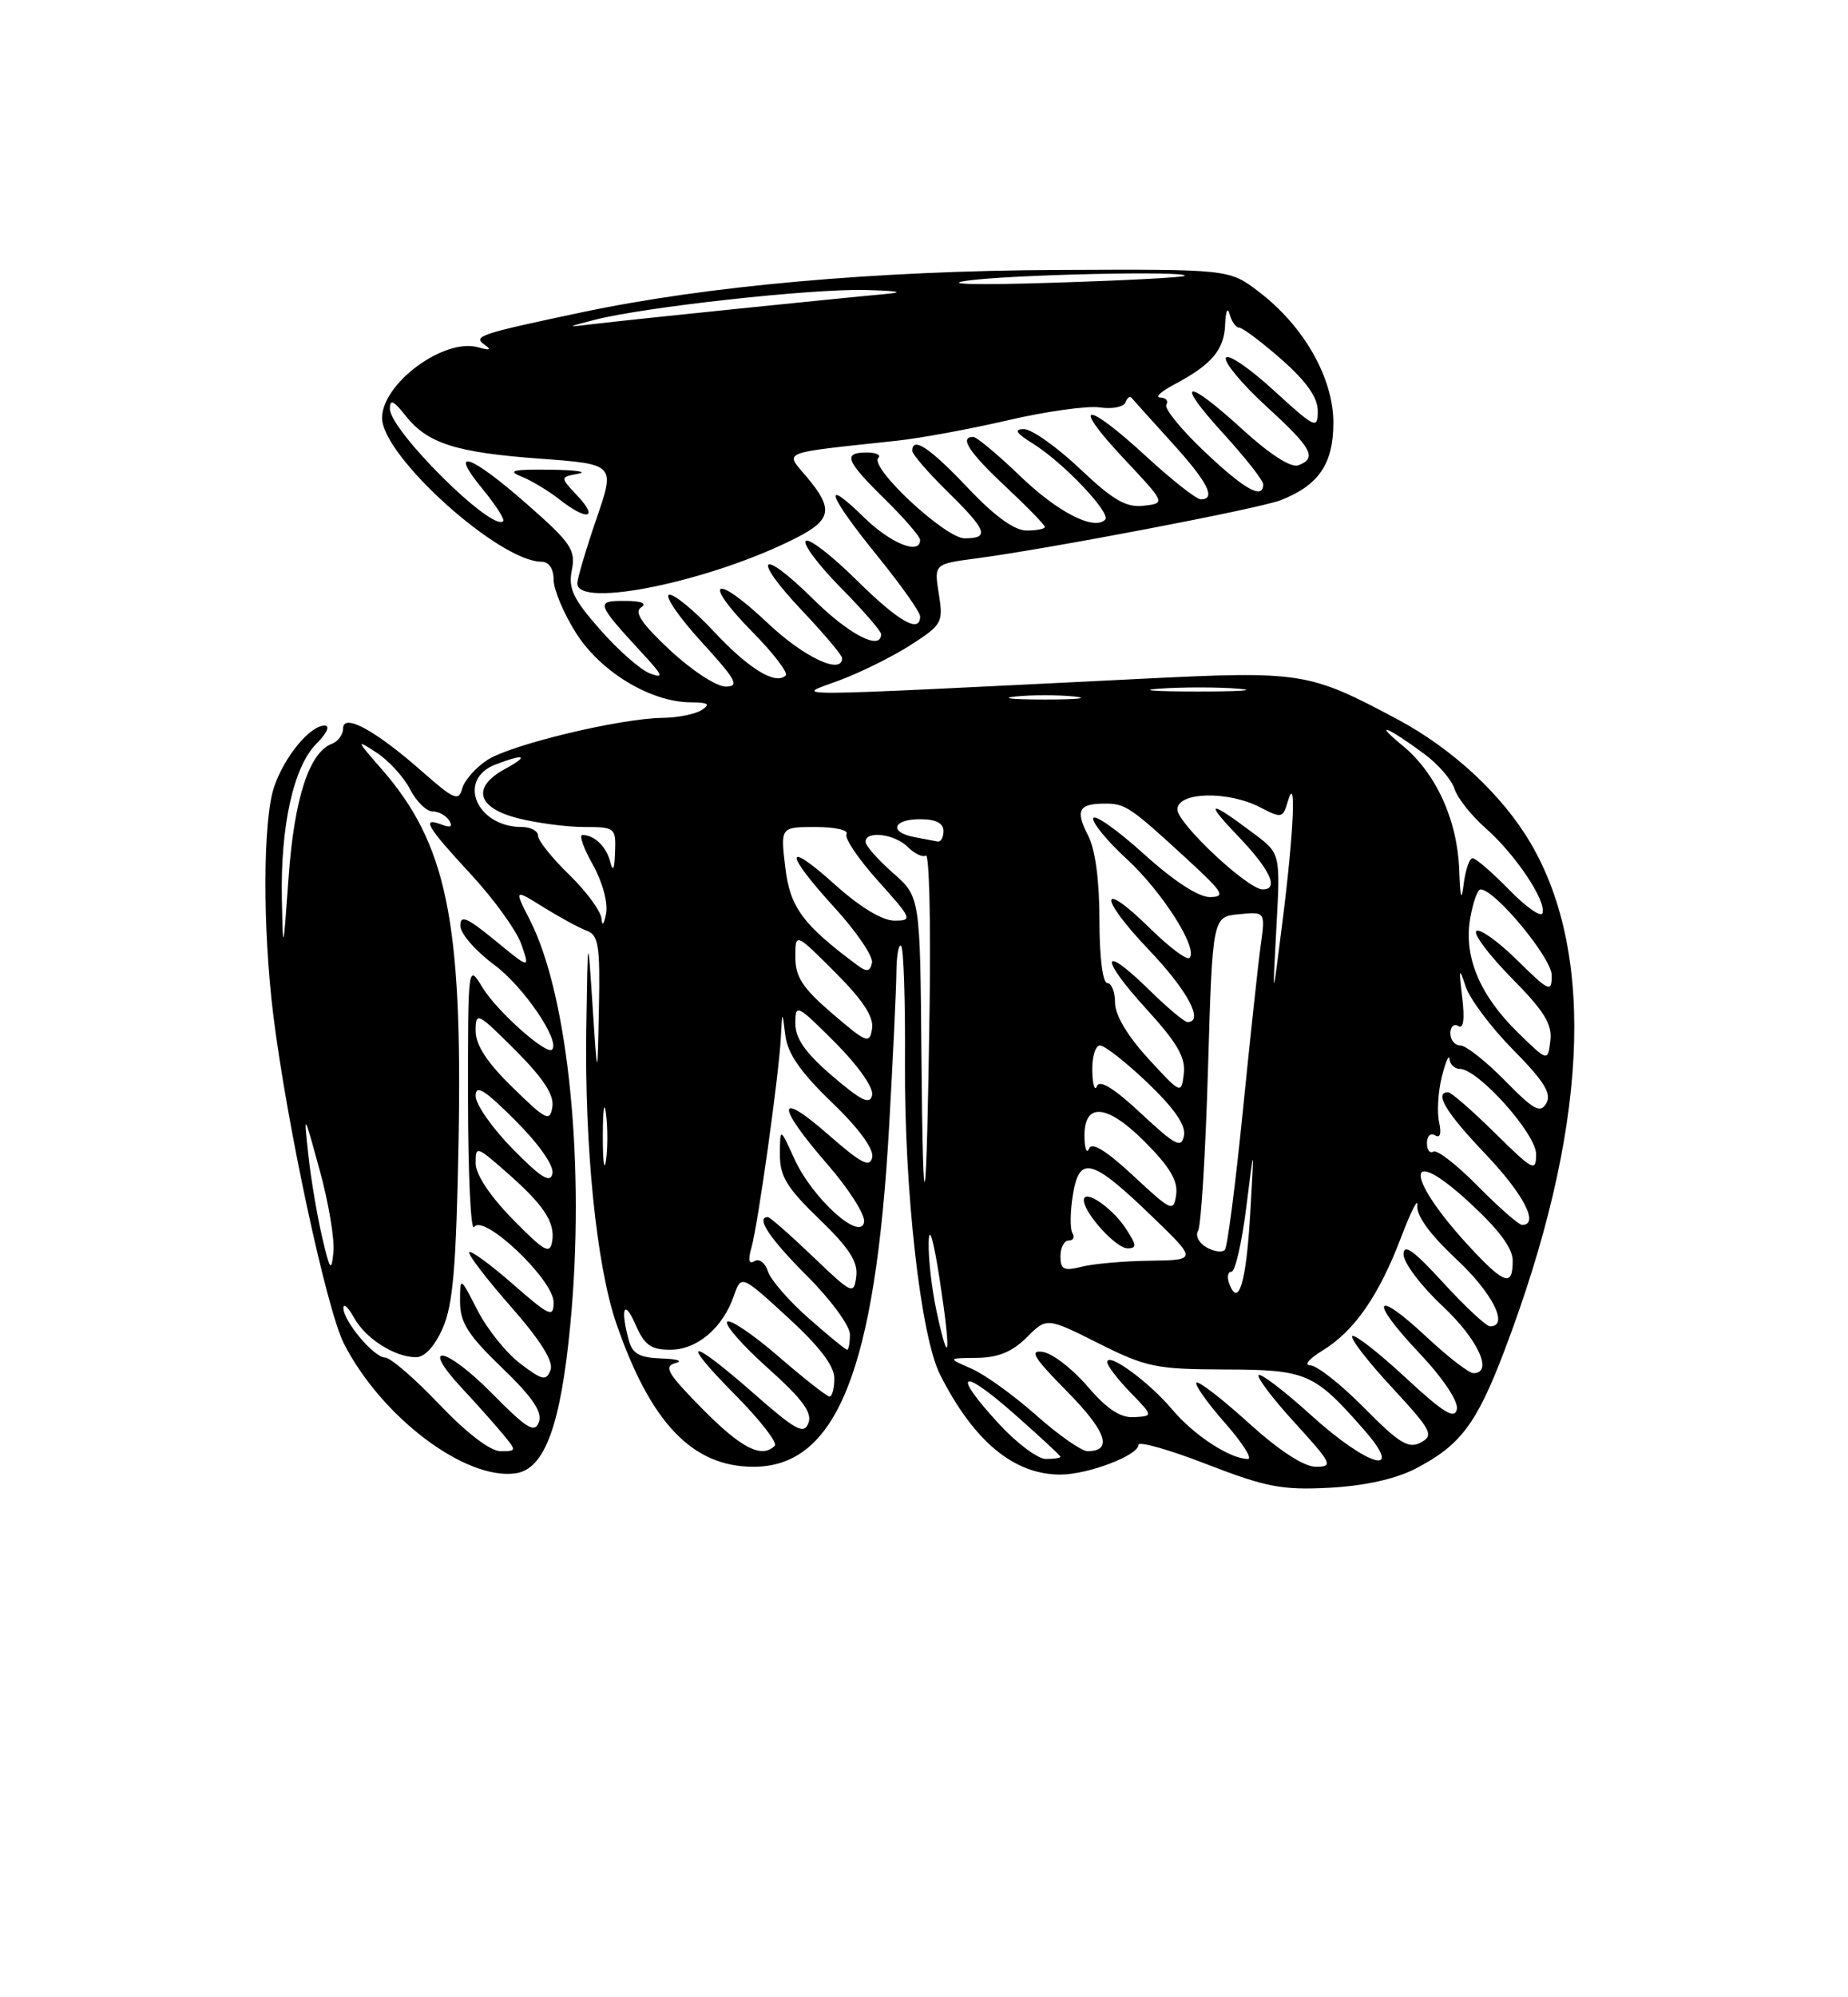 <?xml version="1.0" encoding="UTF-8" standalone="no"?>
<!DOCTYPE svg PUBLIC "-//W3C//DTD SVG 1.1//EN" "http://www.w3.org/Graphics/SVG/1.1/DTD/svg11.dtd" >
<svg xmlns="http://www.w3.org/2000/svg" xmlns:xlink="http://www.w3.org/1999/xlink" version="1.1" viewBox="0 0 237 256">
 <g >
 <path fill="currentColor"
d=" M 181.50 188.26 C 187.27 185.28 189.35 182.54 192.91 173.19 C 203.60 145.10 204.78 122.54 196.31 108.09 C 192.68 101.90 186.31 95.98 179.19 92.18 C 167.81 86.12 166.96 85.98 146.24 87.01 C 98.95 89.35 101.88 89.33 107.50 87.26 C 110.25 86.25 114.42 84.19 116.76 82.69 C 120.83 80.08 120.99 79.79 120.40 76.12 C 119.79 72.29 119.79 72.29 125.15 71.58 C 134.47 70.35 161.39 65.21 164.21 64.12 C 169.10 62.24 171.00 59.46 171.00 54.20 C 171.00 48.43 167.22 41.79 161.42 37.38 C 157.64 34.50 157.64 34.50 135.57 34.60 C 112.24 34.71 90.71 36.63 74.61 40.03 C 61.46 42.81 60.58 43.10 62.17 44.20 C 63.08 44.84 62.82 44.94 61.30 44.51 C 56.95 43.29 49.00 49.15 49.00 53.57 C 49.00 58.46 64.03 72.00 69.46 72.00 C 70.40 72.00 71.00 72.90 71.00 74.30 C 71.00 75.57 72.30 78.66 73.89 81.16 C 77.03 86.12 83.45 89.99 88.57 90.02 C 90.83 90.03 91.16 90.25 90.00 91.00 C 89.17 91.53 86.92 91.99 85.00 92.01 C 79.53 92.07 65.50 95.44 62.48 97.42 C 60.99 98.40 59.54 100.05 59.27 101.09 C 58.83 102.74 58.21 102.48 54.14 98.89 C 48.15 93.61 44.00 91.35 44.00 93.37 C 44.00 94.15 43.35 95.04 42.55 95.34 C 39.64 96.46 37.73 102.36 37.01 112.47 C 36.32 122.11 36.29 122.22 36.15 115.30 C 35.95 105.89 37.64 98.27 40.57 95.34 C 41.92 93.99 42.37 93.00 41.63 93.00 C 39.74 93.00 36.44 97.02 35.14 100.90 C 33.72 105.15 33.67 118.88 35.04 130.03 C 36.77 144.04 41.88 167.84 44.10 172.20 C 48.91 181.62 59.67 189.75 66.12 188.84 C 69.84 188.31 71.89 182.78 73.13 169.89 C 75.09 149.51 72.91 127.63 67.96 117.93 C 65.92 113.93 65.92 113.93 69.71 116.29 C 71.79 117.58 74.29 118.94 75.25 119.29 C 76.76 119.85 76.97 121.19 76.81 129.22 C 76.62 138.50 76.62 138.50 76.00 129.00 C 75.38 119.50 75.38 119.50 75.19 131.64 C 74.95 146.99 76.49 162.20 79.03 169.60 C 83.43 182.38 88.79 187.99 96.62 188.00 C 107.29 188.01 112.25 175.62 114.02 144.50 C 114.52 135.70 114.94 126.74 114.96 124.58 C 114.98 122.43 115.26 120.92 115.57 121.24 C 115.89 121.55 116.11 128.32 116.06 136.29 C 115.97 152.67 118.07 171.26 120.56 176.19 C 124.88 184.73 130.02 189.00 135.98 189.00 C 139.53 189.00 146.00 186.54 146.00 185.19 C 146.00 184.69 149.94 185.80 154.75 187.67 C 162.36 190.61 164.41 191.01 170.50 190.69 C 174.99 190.45 178.93 189.58 181.50 188.26 Z  M 160.13 182.38 C 156.71 179.28 153.70 176.96 153.44 177.22 C 153.19 177.48 154.82 179.79 157.07 182.35 C 159.33 184.91 160.66 187.00 160.04 187.00 C 157.76 187.00 153.11 183.96 150.34 180.67 C 147.34 177.10 142.00 173.21 142.00 174.59 C 142.00 175.04 143.33 176.78 144.95 178.45 C 147.91 181.50 147.91 181.50 145.44 181.64 C 143.69 181.75 141.96 180.60 139.48 177.71 C 137.56 175.46 134.98 173.47 133.74 173.28 C 131.95 173.00 132.56 174.01 136.87 178.37 C 141.90 183.47 142.77 186.00 139.47 186.00 C 138.70 186.00 135.73 183.92 132.87 181.38 C 130.01 178.84 126.28 176.16 124.58 175.42 C 121.50 174.08 121.50 174.08 125.30 174.04 C 128.01 174.01 129.83 173.26 131.67 171.42 C 134.24 168.85 134.24 168.85 140.87 172.17 C 146.98 175.24 148.25 175.50 157.06 175.53 C 167.60 175.56 168.52 175.96 174.92 183.25 C 180.29 189.37 175.50 188.05 168.13 181.38 C 164.71 178.28 161.69 175.98 161.42 176.25 C 161.14 176.52 163.23 179.28 166.06 182.37 C 170.82 187.59 171.02 188.00 168.77 188.00 C 167.22 188.00 164.09 185.96 160.13 182.38 Z  M 128.13 182.52 C 122.02 175.90 123.12 175.11 130.00 181.16 C 133.30 184.07 136.00 186.57 136.00 186.72 C 136.00 186.88 135.16 187.00 134.13 187.00 C 133.10 187.00 130.40 184.99 128.13 182.52 Z  M 56.34 180.00 C 53.20 176.70 50.07 174.00 49.38 174.00 C 47.95 174.00 43.98 169.26 44.04 167.62 C 44.05 167.00 44.67 167.58 45.40 168.89 C 46.87 171.55 50.55 173.91 53.30 173.96 C 54.44 173.99 55.72 172.61 56.77 170.25 C 58.10 167.26 58.51 162.39 58.81 146.18 C 59.32 117.94 57.28 108.10 48.90 98.53 C 45.66 94.82 45.63 94.73 48.30 96.47 C 49.84 97.47 51.77 99.58 52.58 101.15 C 53.39 102.72 54.69 104.00 55.47 104.00 C 56.25 104.00 57.21 104.53 57.61 105.17 C 58.09 105.96 57.78 106.13 56.66 105.70 C 53.97 104.67 54.69 105.90 60.37 112.04 C 63.33 115.23 66.25 119.28 66.86 121.03 C 67.97 124.22 67.97 124.22 63.49 120.54 C 59.86 117.57 59.01 117.21 59.04 118.68 C 59.06 119.68 61.02 121.92 63.39 123.67 C 67.10 126.39 71.90 133.43 70.80 134.53 C 70.08 135.26 63.73 129.61 61.89 126.59 C 60.01 123.50 60.01 123.50 60.02 141.00 C 60.03 150.62 60.38 157.95 60.81 157.27 C 61.96 155.46 71.00 164.02 71.00 166.92 C 71.00 168.94 70.49 168.71 65.80 164.61 C 62.94 162.11 60.41 160.25 60.18 160.49 C 59.95 160.72 62.33 163.85 65.49 167.44 C 69.36 171.85 71.02 174.51 70.60 175.61 C 70.05 177.03 69.57 176.93 66.74 174.79 C 64.96 173.45 62.49 170.38 61.25 167.97 C 59.00 163.58 59.00 163.58 59.00 166.85 C 59.00 169.51 60.02 171.12 64.38 175.31 C 68.30 179.09 69.59 180.98 69.11 182.27 C 68.57 183.74 67.58 183.14 63.06 178.56 C 57.16 172.59 53.72 171.97 59.19 177.87 C 61.05 179.86 63.41 182.51 64.44 183.75 C 66.28 185.97 66.28 186.00 64.18 186.00 C 62.88 186.00 59.83 183.67 56.34 180.00 Z  M 90.10 180.60 C 85.61 176.05 85.06 175.12 86.63 174.71 C 87.66 174.45 86.86 174.18 84.87 174.12 C 82.00 174.02 81.11 173.53 80.63 171.75 C 79.53 167.66 80.05 166.45 81.49 169.75 C 82.64 172.40 83.47 173.00 85.95 173.00 C 89.40 173.00 92.67 170.23 94.11 166.11 C 95.06 163.38 95.06 163.38 101.03 168.85 C 105.07 172.55 107.00 175.07 107.00 176.66 C 107.00 177.95 106.72 179.00 106.39 179.00 C 106.05 179.00 103.11 176.69 99.85 173.87 C 96.59 171.05 93.62 169.04 93.26 169.41 C 92.89 169.78 95.23 172.45 98.47 175.35 C 102.90 179.31 104.19 181.06 103.68 182.39 C 103.10 183.91 102.07 183.35 96.64 178.58 C 88.34 171.30 87.00 171.42 94.31 178.81 C 97.47 182.00 99.74 184.92 99.36 185.31 C 97.69 186.97 95.08 185.64 90.10 180.60 Z  M 174.95 180.45 C 171.99 177.45 168.88 175.00 168.03 175.00 C 167.19 174.99 167.90 174.14 169.61 173.10 C 173.69 170.61 176.84 166.07 179.69 158.58 C 180.96 155.24 181.90 153.40 181.77 154.50 C 181.62 155.80 183.37 158.21 186.77 161.39 C 191.43 165.74 193.57 170.00 191.10 170.00 C 190.61 170.00 187.91 167.49 185.10 164.42 C 181.30 160.26 180.00 159.33 180.00 160.78 C 180.00 161.85 182.25 164.83 185.00 167.40 C 189.56 171.67 191.55 176.00 188.96 176.00 C 188.38 176.00 185.68 173.91 182.94 171.35 C 176.21 165.06 175.51 166.54 181.98 173.38 C 185.06 176.64 187.03 179.58 186.84 180.62 C 186.57 181.98 185.12 181.08 180.22 176.54 C 176.77 173.34 173.70 170.96 173.42 171.25 C 173.13 171.54 175.42 174.50 178.50 177.82 C 183.61 183.35 183.94 183.96 182.21 184.89 C 180.64 185.73 179.45 185.00 174.95 180.45 Z  M 103.70 168.96 C 101.18 166.74 98.83 164.04 98.48 162.95 C 98.14 161.86 97.37 161.27 96.77 161.64 C 96.04 162.09 95.91 161.52 96.37 159.91 C 97.21 156.96 99.89 137.81 100.14 133.00 C 100.32 129.50 100.32 129.50 100.72 132.72 C 101.01 135.04 102.68 137.45 106.67 141.28 C 110.12 144.59 112.08 147.27 111.86 148.33 C 111.57 149.71 110.47 149.14 106.25 145.45 C 99.57 139.59 99.48 141.60 106.07 149.18 C 108.86 152.38 111.00 155.75 110.82 156.65 C 110.33 159.16 104.16 153.56 101.88 148.54 C 100.04 144.50 100.04 144.50 100.02 147.93 C 100.00 150.76 100.89 152.22 105.06 156.25 C 108.90 159.95 110.05 161.72 109.81 163.60 C 109.51 165.99 109.30 165.90 104.23 161.04 C 101.33 158.27 98.74 156.00 98.48 156.00 C 96.87 156.00 98.70 158.74 103.50 163.54 C 106.53 166.57 109.00 169.93 109.00 171.02 C 109.00 172.11 108.84 173.00 108.64 173.00 C 108.44 173.00 106.22 171.18 103.70 168.96 Z  M 120.10 168.02 C 119.49 165.20 119.04 161.24 119.10 159.20 C 119.16 156.95 119.71 158.83 120.51 164.00 C 121.99 173.56 121.76 175.79 120.10 168.02 Z  M 157.66 164.57 C 157.33 163.71 157.45 163.00 157.93 163.00 C 158.41 163.00 159.26 159.29 159.83 154.75 C 160.86 146.50 160.86 146.50 160.34 155.50 C 159.83 164.35 158.85 167.66 157.66 164.57 Z  M 188.88 160.25 C 180.30 151.12 179.84 146.26 188.29 153.98 C 192.20 157.56 194.00 159.96 194.00 161.60 C 194.00 164.89 192.99 164.62 188.88 160.25 Z  M 41.30 158.50 C 40.66 155.75 39.86 151.03 39.54 148.00 C 38.95 142.51 38.95 142.52 41.00 150.00 C 42.14 154.12 42.93 158.85 42.76 160.50 C 42.50 163.11 42.31 162.86 41.30 158.50 Z  M 136.00 161.02 C 136.00 159.91 136.48 159.00 137.06 159.00 C 137.64 159.00 137.86 158.58 137.54 158.06 C 137.22 157.54 137.24 155.35 137.59 153.18 C 138.41 148.03 140.01 148.45 147.67 155.84 C 153.54 161.50 153.54 161.50 147.49 161.59 C 144.16 161.63 140.21 161.98 138.72 162.36 C 136.43 162.93 136.00 162.72 136.00 161.02 Z  M 144.38 157.46 C 142.61 154.76 139.00 152.32 139.00 153.83 C 139.00 155.46 143.12 160.00 144.60 160.00 C 145.81 160.00 145.77 159.58 144.38 157.46 Z  M 65.75 156.27 C 62.84 153.30 61.00 150.53 61.00 149.11 C 61.00 146.86 61.10 146.88 64.75 150.07 C 69.71 154.39 71.20 156.61 70.82 159.07 C 70.54 160.83 69.86 160.45 65.75 156.27 Z  M 154.73 159.88 C 153.75 159.33 153.27 158.37 153.65 157.76 C 154.03 157.14 154.60 147.83 154.92 137.07 C 155.50 117.50 155.50 117.50 158.89 117.18 C 162.28 116.85 162.28 116.85 161.68 121.18 C 161.35 123.55 160.32 133.15 159.38 142.50 C 158.44 151.85 157.41 159.81 157.09 160.19 C 156.76 160.57 155.70 160.43 154.73 159.88 Z  M 189.54 152.04 C 186.86 149.32 184.29 147.32 183.83 147.60 C 183.37 147.89 183.00 147.39 183.00 146.50 C 183.00 145.61 183.47 145.17 184.04 145.52 C 184.69 145.93 184.89 145.30 184.56 143.83 C 184.27 142.55 184.43 139.93 184.91 138.00 C 185.40 136.07 185.84 135.06 185.90 135.75 C 185.95 136.44 186.55 137.00 187.21 137.00 C 189.55 137.00 197.00 145.31 197.00 147.92 C 197.00 150.26 196.64 150.07 191.72 145.22 C 188.81 142.35 186.11 140.00 185.72 140.00 C 183.87 140.00 185.46 142.63 190.50 147.91 C 195.40 153.05 197.45 157.00 195.21 157.00 C 194.78 157.00 192.23 154.77 189.54 152.04 Z  M 118.17 135.22 C 118.00 114.94 118.00 114.94 114.50 111.87 C 112.58 110.18 111.00 108.39 111.00 107.90 C 111.00 106.42 114.74 106.88 116.42 108.56 C 117.28 109.42 118.33 109.92 118.74 109.66 C 119.16 109.40 119.38 118.03 119.22 128.84 C 118.84 156.35 118.37 159.20 118.17 135.22 Z  M 145.35 150.71 C 141.92 147.51 140.02 146.34 139.68 147.21 C 139.39 147.92 139.12 147.31 139.08 145.86 C 138.94 141.24 141.89 141.41 146.78 146.31 C 150.00 149.53 151.09 151.35 150.84 153.10 C 150.51 155.40 150.28 155.29 145.35 150.71 Z  M 65.75 147.26 C 63.14 144.61 61.00 141.55 61.00 140.48 C 61.00 138.95 62.11 139.64 66.10 143.62 C 69.12 146.65 71.06 149.41 70.85 150.41 C 70.58 151.70 69.39 150.97 65.75 147.26 Z  M 77.31 145.50 C 77.32 142.20 77.50 140.97 77.72 142.77 C 77.95 144.57 77.94 147.27 77.71 148.77 C 77.49 150.27 77.30 148.80 77.31 145.50 Z  M 146.33 142.71 C 142.91 139.51 141.02 138.34 140.68 139.21 C 140.39 139.92 140.12 139.04 140.08 137.25 C 140.04 135.46 140.48 134.00 141.07 134.00 C 141.67 134.00 144.42 136.16 147.19 138.80 C 150.60 142.07 152.10 144.23 151.84 145.55 C 151.52 147.23 150.75 146.83 146.33 142.71 Z  M 65.75 139.39 C 62.47 136.20 61.00 133.95 61.00 132.14 C 61.00 129.64 61.23 129.75 66.09 134.61 C 69.68 138.20 71.08 140.34 70.84 141.86 C 70.53 143.83 70.06 143.60 65.75 139.39 Z  M 193.00 138.50 C 190.57 136.03 188.00 134.00 187.29 134.00 C 186.58 134.00 186.00 133.30 186.00 132.44 C 186.00 131.58 186.46 131.17 187.02 131.51 C 187.69 131.93 187.86 130.64 187.52 127.82 C 187.07 124.07 187.13 123.89 187.96 126.43 C 188.49 128.04 191.24 131.71 194.07 134.57 C 198.01 138.56 199.01 140.16 198.32 141.39 C 197.56 142.75 196.72 142.30 193.00 138.50 Z  M 106.75 137.92 C 103.29 134.95 102.00 133.12 102.00 131.18 C 102.00 128.62 102.19 128.71 107.10 133.62 C 110.04 136.56 112.05 139.42 111.85 140.36 C 111.58 141.64 110.48 141.11 106.75 137.92 Z  M 147.25 135.67 C 144.60 132.78 143.00 130.10 143.00 128.52 C 143.00 127.14 142.55 126.00 142.00 126.00 C 141.42 126.00 141.00 122.65 141.00 117.95 C 141.00 112.85 140.47 108.87 139.54 107.08 C 137.88 103.86 138.33 103.00 141.71 103.00 C 144.34 103.00 144.97 103.43 152.36 110.23 C 156.90 114.41 157.23 114.96 155.16 114.98 C 153.70 114.99 150.50 112.90 146.68 109.44 C 143.30 106.39 140.39 104.33 140.21 104.87 C 140.03 105.41 141.97 107.78 144.53 110.13 C 149.09 114.34 153.71 121.62 152.55 122.78 C 152.22 123.11 149.95 121.41 147.50 119.00 C 140.93 112.55 140.83 114.92 147.38 121.79 C 152.31 126.96 154.46 131.00 152.29 131.00 C 151.90 131.00 149.66 129.12 147.31 126.81 C 141.18 120.80 140.97 122.71 147.03 129.34 C 150.97 133.65 152.07 135.55 151.82 137.61 C 151.50 140.28 151.48 140.27 147.25 135.67 Z  M 194.69 132.37 C 189.79 127.59 187.71 122.66 188.54 117.76 C 188.89 115.69 189.49 114.00 189.88 114.00 C 191.72 114.00 199.00 122.78 199.00 125.00 C 199.00 127.26 198.72 127.14 194.52 123.02 C 192.06 120.60 189.72 118.95 189.33 119.34 C 188.94 119.73 190.99 122.45 193.89 125.39 C 198.05 129.60 199.09 131.29 198.83 133.40 C 198.50 136.08 198.50 136.08 194.69 132.37 Z  M 106.75 129.92 C 102.94 126.65 102.00 125.22 102.00 122.68 C 102.00 119.52 102.00 119.52 107.09 124.61 C 110.66 128.18 112.08 130.34 111.84 131.85 C 111.52 133.84 111.16 133.70 106.75 129.92 Z  M 163.69 118.95 C 164.21 109.40 164.21 109.40 160.85 106.88 C 155.02 102.49 154.37 102.57 158.75 107.14 C 162.90 111.47 164.08 114.00 161.94 114.00 C 160.02 114.00 151.00 105.54 151.00 103.75 C 151.00 101.49 157.49 101.33 161.64 103.49 C 164.35 104.90 164.53 104.87 165.15 102.74 C 166.27 98.89 165.94 106.49 164.49 118.00 C 163.17 128.50 163.17 128.50 163.69 118.95 Z  M 109.91 123.68 C 102.94 118.50 101.31 116.29 100.71 111.17 C 100.09 106.00 100.09 106.00 104.61 106.00 C 107.09 106.00 108.87 106.40 108.56 106.90 C 108.26 107.39 110.07 110.09 112.60 112.90 C 116.98 117.77 117.07 118.00 114.70 118.00 C 113.16 118.00 110.28 116.26 107.11 113.41 C 100.54 107.50 100.52 109.22 107.08 116.39 C 109.87 119.45 112.01 122.61 111.83 123.41 C 111.57 124.56 111.17 124.62 109.91 123.68 Z  M 77.14 117.75 C 77.06 116.79 75.20 114.25 73.00 112.12 C 70.80 109.98 69.00 107.73 69.00 107.12 C 69.00 106.50 68.07 106.00 66.93 106.00 C 61.10 106.00 58.53 99.89 63.57 97.98 C 67.31 96.55 67.92 96.85 64.75 98.57 C 60.46 100.90 61.18 103.56 66.44 104.88 C 68.89 105.50 72.71 106.00 74.94 106.00 C 78.88 106.00 79.00 106.10 78.88 109.25 C 78.81 111.41 78.60 111.83 78.27 110.50 C 77.77 108.52 76.26 107.04 74.69 107.02 C 74.24 107.01 74.84 108.73 76.03 110.83 C 77.26 113.02 77.99 115.71 77.73 117.08 C 77.46 118.51 77.22 118.78 77.14 117.75 Z  M 193.54 114.04 C 191.37 111.82 189.26 110.00 188.86 110.00 C 188.46 110.00 187.95 111.46 187.72 113.25 C 187.43 115.64 187.27 115.18 187.14 111.50 C 186.91 105.11 184.16 99.09 179.88 95.57 C 176.01 92.40 177.92 93.13 182.68 96.65 C 184.43 97.94 186.17 99.95 186.54 101.12 C 186.91 102.29 188.72 104.57 190.57 106.19 C 194.35 109.52 198.34 115.48 197.82 117.04 C 197.63 117.61 195.70 116.26 193.54 114.04 Z  M 117.25 107.29 C 113.96 106.66 114.50 105.00 118.00 105.00 C 120.00 105.00 121.00 105.50 121.00 106.50 C 121.00 107.33 120.66 107.94 120.25 107.86 C 119.84 107.79 118.49 107.53 117.25 107.29 Z  M 130.25 89.27 C 132.31 89.06 135.69 89.06 137.75 89.27 C 139.81 89.49 138.12 89.66 134.00 89.66 C 129.88 89.66 128.19 89.49 130.25 89.27 Z  M 148.78 88.26 C 151.69 88.06 156.19 88.06 158.78 88.27 C 161.38 88.47 159.00 88.64 153.50 88.63 C 148.00 88.63 145.88 88.46 148.78 88.26 Z  M 85.92 83.33 C 82.30 79.95 81.28 78.44 82.22 77.85 C 83.03 77.33 82.25 77.02 80.13 77.02 C 76.34 77.00 76.44 77.30 82.45 83.81 C 85.04 86.62 85.18 87.00 83.34 86.31 C 82.15 85.86 79.29 83.35 76.97 80.71 C 73.49 76.76 72.86 75.43 73.34 73.05 C 73.85 70.48 73.23 69.57 67.55 64.59 C 60.29 58.21 57.40 57.24 61.90 62.69 C 63.57 64.73 64.76 66.58 64.53 66.80 C 63.13 68.21 50.00 55.18 50.00 52.39 C 50.00 51.13 50.47 51.33 51.97 53.23 C 54.81 56.84 58.39 57.99 69.26 58.79 C 78.90 59.50 78.90 59.50 76.49 66.50 C 75.17 70.35 74.07 74.06 74.04 74.75 C 73.93 78.07 91.21 74.50 102.08 68.96 C 106.67 66.62 106.91 65.24 103.47 61.14 C 100.63 57.77 99.73 58.14 115.00 56.49 C 118.03 56.17 124.47 54.98 129.33 53.85 C 134.19 52.72 139.46 51.99 141.05 52.22 C 142.65 52.46 144.13 52.16 144.34 51.57 C 144.55 50.98 144.91 50.73 145.13 51.00 C 145.35 51.27 147.67 53.84 150.27 56.71 C 154.90 61.80 156.02 64.00 153.99 64.00 C 153.44 64.00 150.29 61.53 147.00 58.50 C 139.14 51.27 137.24 51.44 144.10 58.75 C 149.50 64.50 149.50 64.50 146.67 64.82 C 144.42 65.08 142.76 64.12 138.48 60.07 C 135.53 57.28 132.31 55.00 131.31 55.00 C 129.98 55.01 130.30 55.51 132.50 56.88 C 136.41 59.32 142.54 65.79 141.73 66.61 C 140.29 68.04 135.63 65.65 130.78 60.97 C 127.94 58.24 125.25 56.00 124.81 56.00 C 122.98 56.00 124.27 57.98 129.00 62.40 C 131.75 64.98 134.00 67.29 134.00 67.54 C 134.00 67.79 132.94 68.00 131.65 68.00 C 130.09 68.00 127.53 66.14 124.09 62.50 C 119.24 57.38 117.00 55.89 117.00 57.79 C 117.00 58.23 119.03 60.57 121.50 63.00 C 126.60 68.00 126.96 69.00 123.71 69.00 C 121.23 69.00 111.45 59.89 112.64 58.69 C 113.02 58.31 112.36 58.00 111.17 58.00 C 108.04 58.00 108.45 59.04 113.50 64.00 C 115.97 66.43 118.00 68.77 118.00 69.21 C 118.00 71.18 114.24 69.67 110.79 66.30 C 105.30 60.94 106.17 63.43 112.52 71.25 C 115.53 74.96 118.00 78.45 118.00 79.00 C 118.00 81.26 115.24 79.68 109.81 74.31 C 106.64 71.18 103.73 68.94 103.33 69.33 C 102.94 69.73 104.95 72.41 107.81 75.31 C 110.66 78.20 113.00 80.89 113.00 81.28 C 113.00 83.46 108.91 81.36 104.31 76.81 C 97.45 70.03 96.26 71.28 102.89 78.29 C 105.70 81.26 108.00 83.99 108.00 84.35 C 108.00 86.56 103.09 84.25 98.43 79.84 C 91.56 73.35 89.93 74.33 96.50 81.00 C 99.18 83.72 101.10 86.23 100.77 86.57 C 99.48 87.85 96.04 85.75 91.52 80.91 C 88.93 78.15 86.36 76.05 85.79 76.24 C 85.23 76.42 87.11 79.15 89.98 82.29 C 94.44 87.17 94.89 88.00 93.06 88.00 C 91.88 88.00 88.67 85.90 85.92 83.33 Z  M 74.08 63.58 C 71.81 61.16 71.81 61.16 74.15 60.72 C 75.44 60.47 73.80 60.24 70.50 60.20 C 65.81 60.14 65.01 60.33 66.85 61.07 C 68.14 61.58 70.34 62.91 71.73 64.00 C 75.27 66.78 76.82 66.50 74.08 63.58 Z  M 154.46 57.87 C 151.48 55.05 149.28 52.35 149.58 51.87 C 149.88 51.39 149.53 50.98 148.81 50.96 C 148.09 50.94 148.85 50.21 150.50 49.33 C 155.39 46.75 156.99 44.87 157.12 41.60 C 157.18 39.89 157.44 39.29 157.69 40.25 C 157.94 41.21 158.50 42.00 158.93 42.00 C 159.36 42.00 161.81 43.84 164.36 46.08 C 167.57 48.91 169.00 50.95 169.00 52.69 C 169.00 55.06 168.67 54.90 163.29 49.98 C 160.15 47.11 157.41 45.27 157.21 45.88 C 157.00 46.49 159.35 49.29 162.42 52.10 C 168.28 57.46 168.95 58.70 166.51 59.64 C 165.58 59.99 162.88 58.26 159.42 55.11 C 152.00 48.32 150.52 48.60 156.90 55.58 C 159.70 58.65 162.00 61.57 162.00 62.08 C 162.00 64.09 159.63 62.77 154.46 57.87 Z  M 76.28 40.99 C 82.65 39.35 104.06 36.99 110.97 37.17 C 115.26 37.28 116.13 37.46 113.50 37.69 C 107.54 38.23 81.10 40.94 76.50 41.49 C 72.50 41.97 72.50 41.97 76.28 40.99 Z  M 124.00 35.98 C 129.52 35.19 152.70 34.68 151.92 35.36 C 151.69 35.56 144.07 35.96 135.00 36.24 C 125.34 36.55 120.78 36.44 124.00 35.98 Z "/>
</g>
</svg>